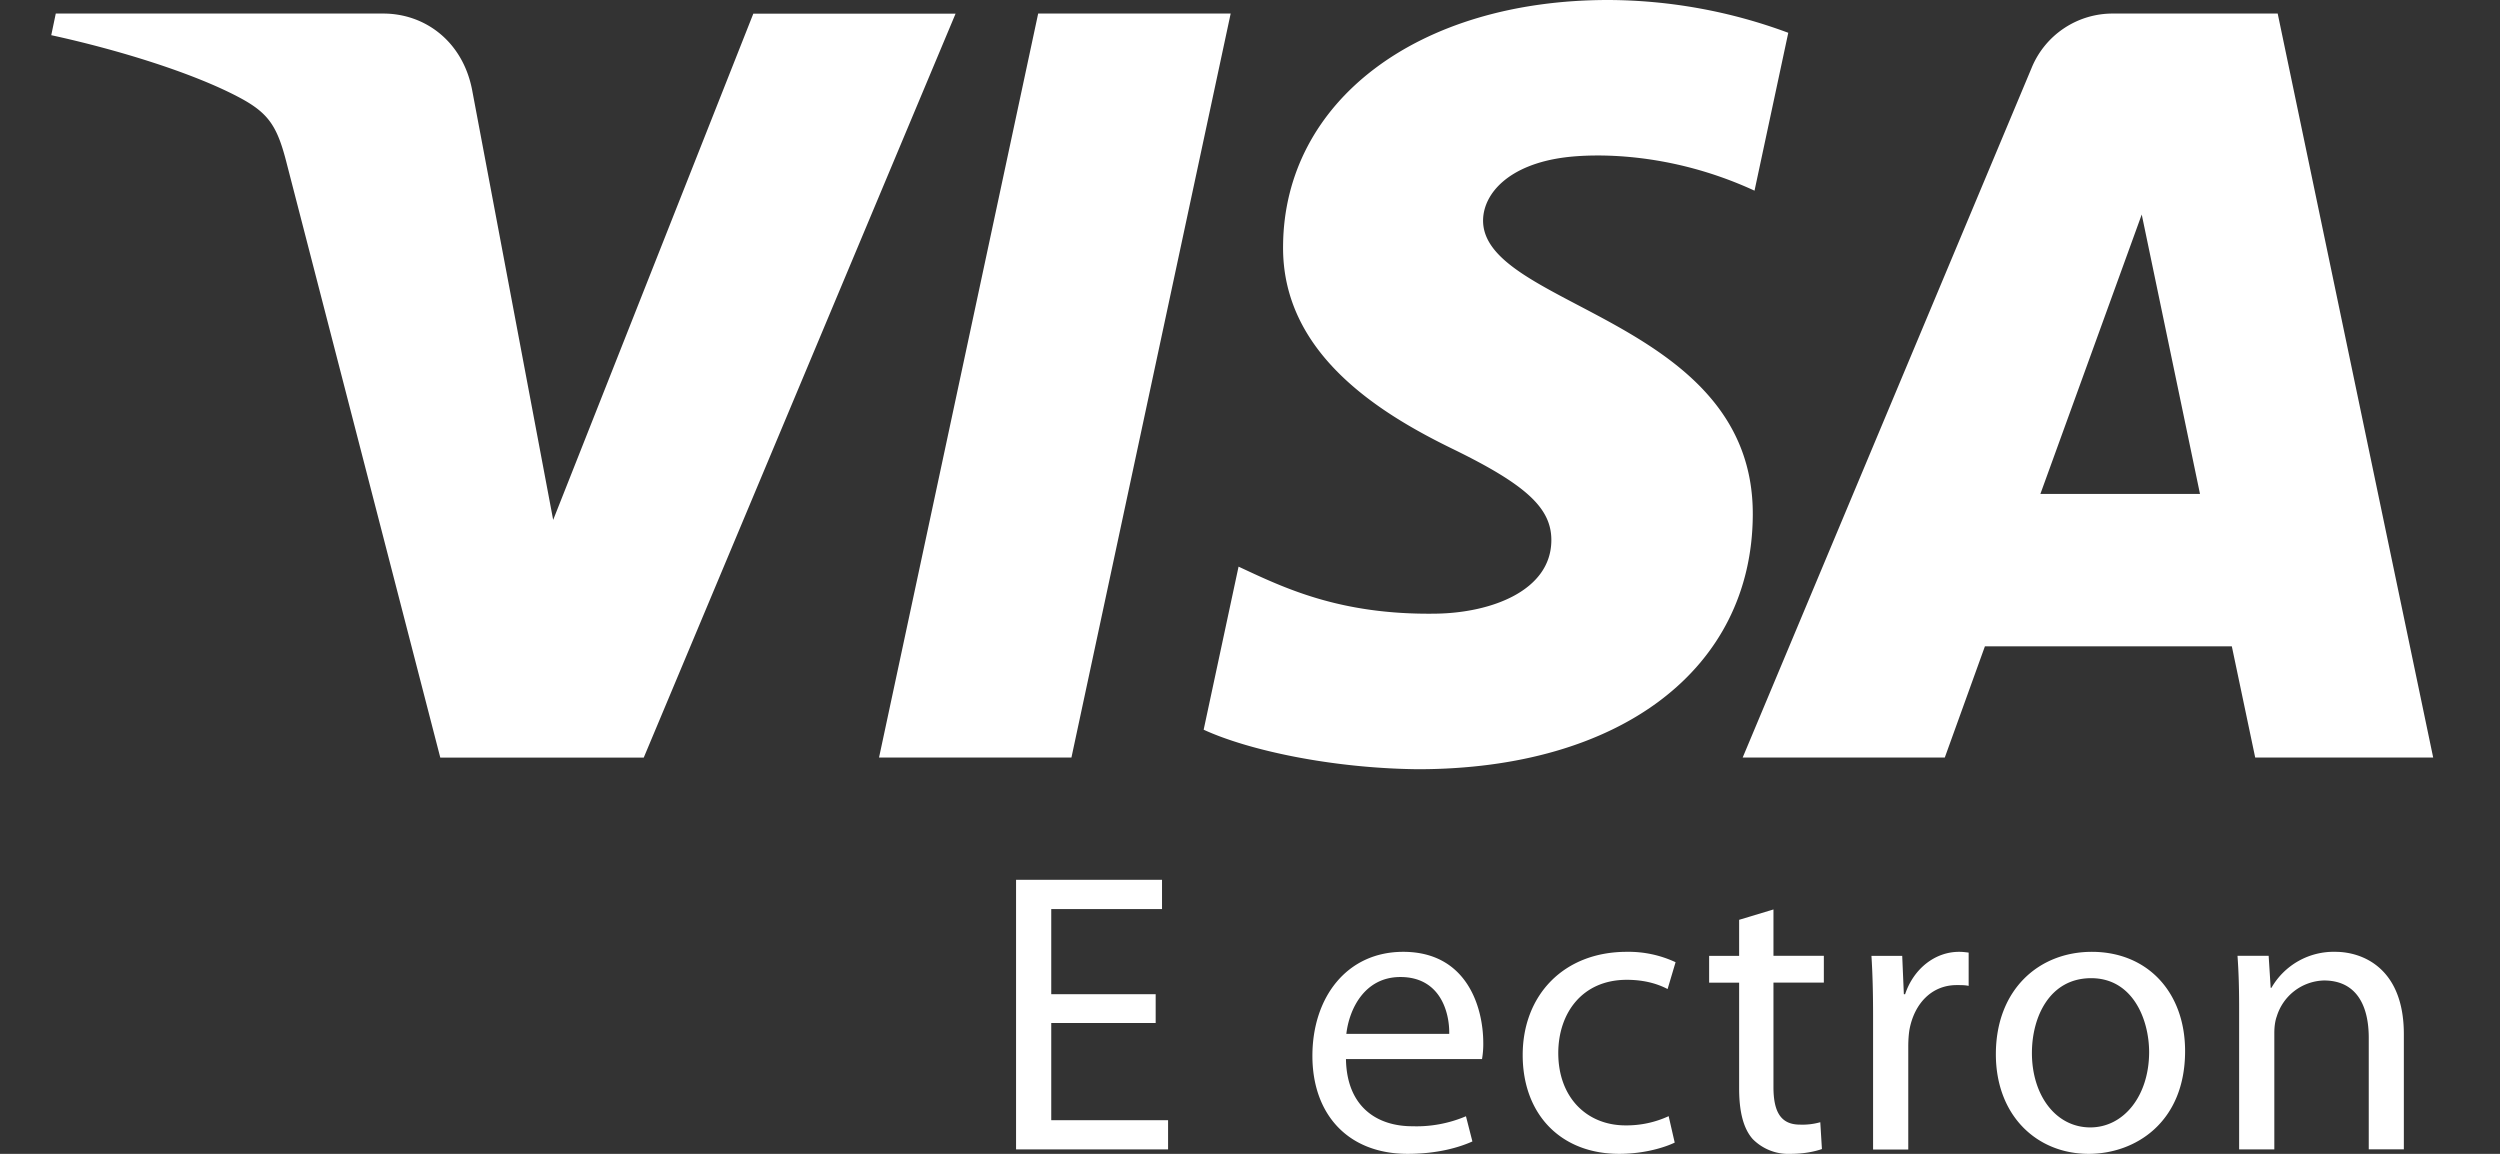 <svg xmlns="http://www.w3.org/2000/svg" width="26" height="12" viewBox="0 0 26 12"><rect x="0" y="0" width="26" height="12" fill="#333333" stroke="none"/><path fill="#FFF" fill-rule="evenodd" d="M15.424 2.285c.007-.277.271-.573.849-.648.286-.037 1.078-.067 1.974.346l.351-1.642A5.425 5.425 0 0 0 16.726 0c-1.979 0-3.371 1.051-3.382 2.557-.013 1.114.994 1.735 1.752 2.106.78.379 1.042.623 1.038.961-.006.519-.623.749-1.197.758-1.007.016-1.59-.272-2.056-.489l-.363 1.696c.468.215 1.331.401 2.225.411 2.104 0 3.48-1.039 3.486-2.648.008-2.041-2.823-2.155-2.805-3.067zM12.799.141h-2.002L9.142 7.878h2.001zm-4.964 0L5.753 5.407 4.909.93C4.81.43 4.42.141 3.986.141H.58L.533.366c.699.152 1.493.397 1.975.658.294.16.379.3.475.68l1.596 6.175h2.116L9.938.142H7.835V.141zm14.145 0a.91.91 0 0 0-.852.567l-3.004 7.17h2.102l.417-1.156h2.568l.243 1.156h1.851L23.688.141H21.98zm-.76 4.996l1.054-2.906.606 2.906h-1.66zm-10.287 5.502h1.086v-.299h-1.086v-.886h1.152V9.15h-1.518v2.804h1.581v-.304h-1.215zm3.66-.74c-.587 0-.944.474-.944 1.082 0 .608.37 1.019.99 1.019.321 0 .545-.071.674-.129l-.067-.262a1.316 1.316 0 0 1-.558.104c-.37 0-.682-.204-.69-.699h1.415a.915.915 0 0 0 .013-.17c-.001-.371-.171-.945-.833-.945zm-.591.853c.029-.254.187-.591.562-.591.412 0 .512.362.508.591h-1.07zm2.916-.562c.2 0 .337.05.425.096l.083-.279a1.155 1.155 0 0 0-.508-.108c-.658 0-1.082.453-1.082 1.073 0 .616.395 1.028 1.003 1.028.27 0 .483-.071.578-.117l-.063-.275a1.042 1.042 0 0 1-.449.096c-.399 0-.699-.287-.699-.753.001-.416.25-.761.712-.761zm1.527-.732l-.358.108v.375h-.312v.279h.312v1.099c0 .237.042.416.142.528a.52.52 0 0 0 .394.153c.141 0 .254-.025.325-.05l-.017-.279a.675.675 0 0 1-.212.025c-.204 0-.275-.141-.275-.391v-1.086h.524V9.94h-.524v-.482h.001zm1.368.882H19.8l-.017-.399h-.32c.012.187.017.391.017.628v1.386h.366v-1.073c0-.058.004-.121.012-.171.05-.275.233-.466.491-.466.05 0 .087 0 .125.008v-.346c-.033-.004-.063-.008-.1-.008-.245 0-.47.17-.561.441zm1.942-.441c-.553 0-.998.395-.998 1.065 0 .636.424 1.036.965 1.036.483 0 1.003-.325 1.003-1.069 0-.612-.391-1.032-.97-1.032zm-.016 1.826c-.358 0-.607-.333-.607-.774 0-.379.187-.778.616-.778.433 0 .603.429.603.77-.001.453-.263.782-.612.782zm2.55-1.826a.746.746 0 0 0-.666.374h-.008l-.021-.333h-.324c.012.166.017.333.017.545v1.469h.366v-1.211c0-.063.008-.125.025-.171a.528.528 0 0 1 .491-.375c.345 0 .466.271.466.595v1.161H25v-1.198c0-.69-.433-.856-.711-.856z"/></svg>